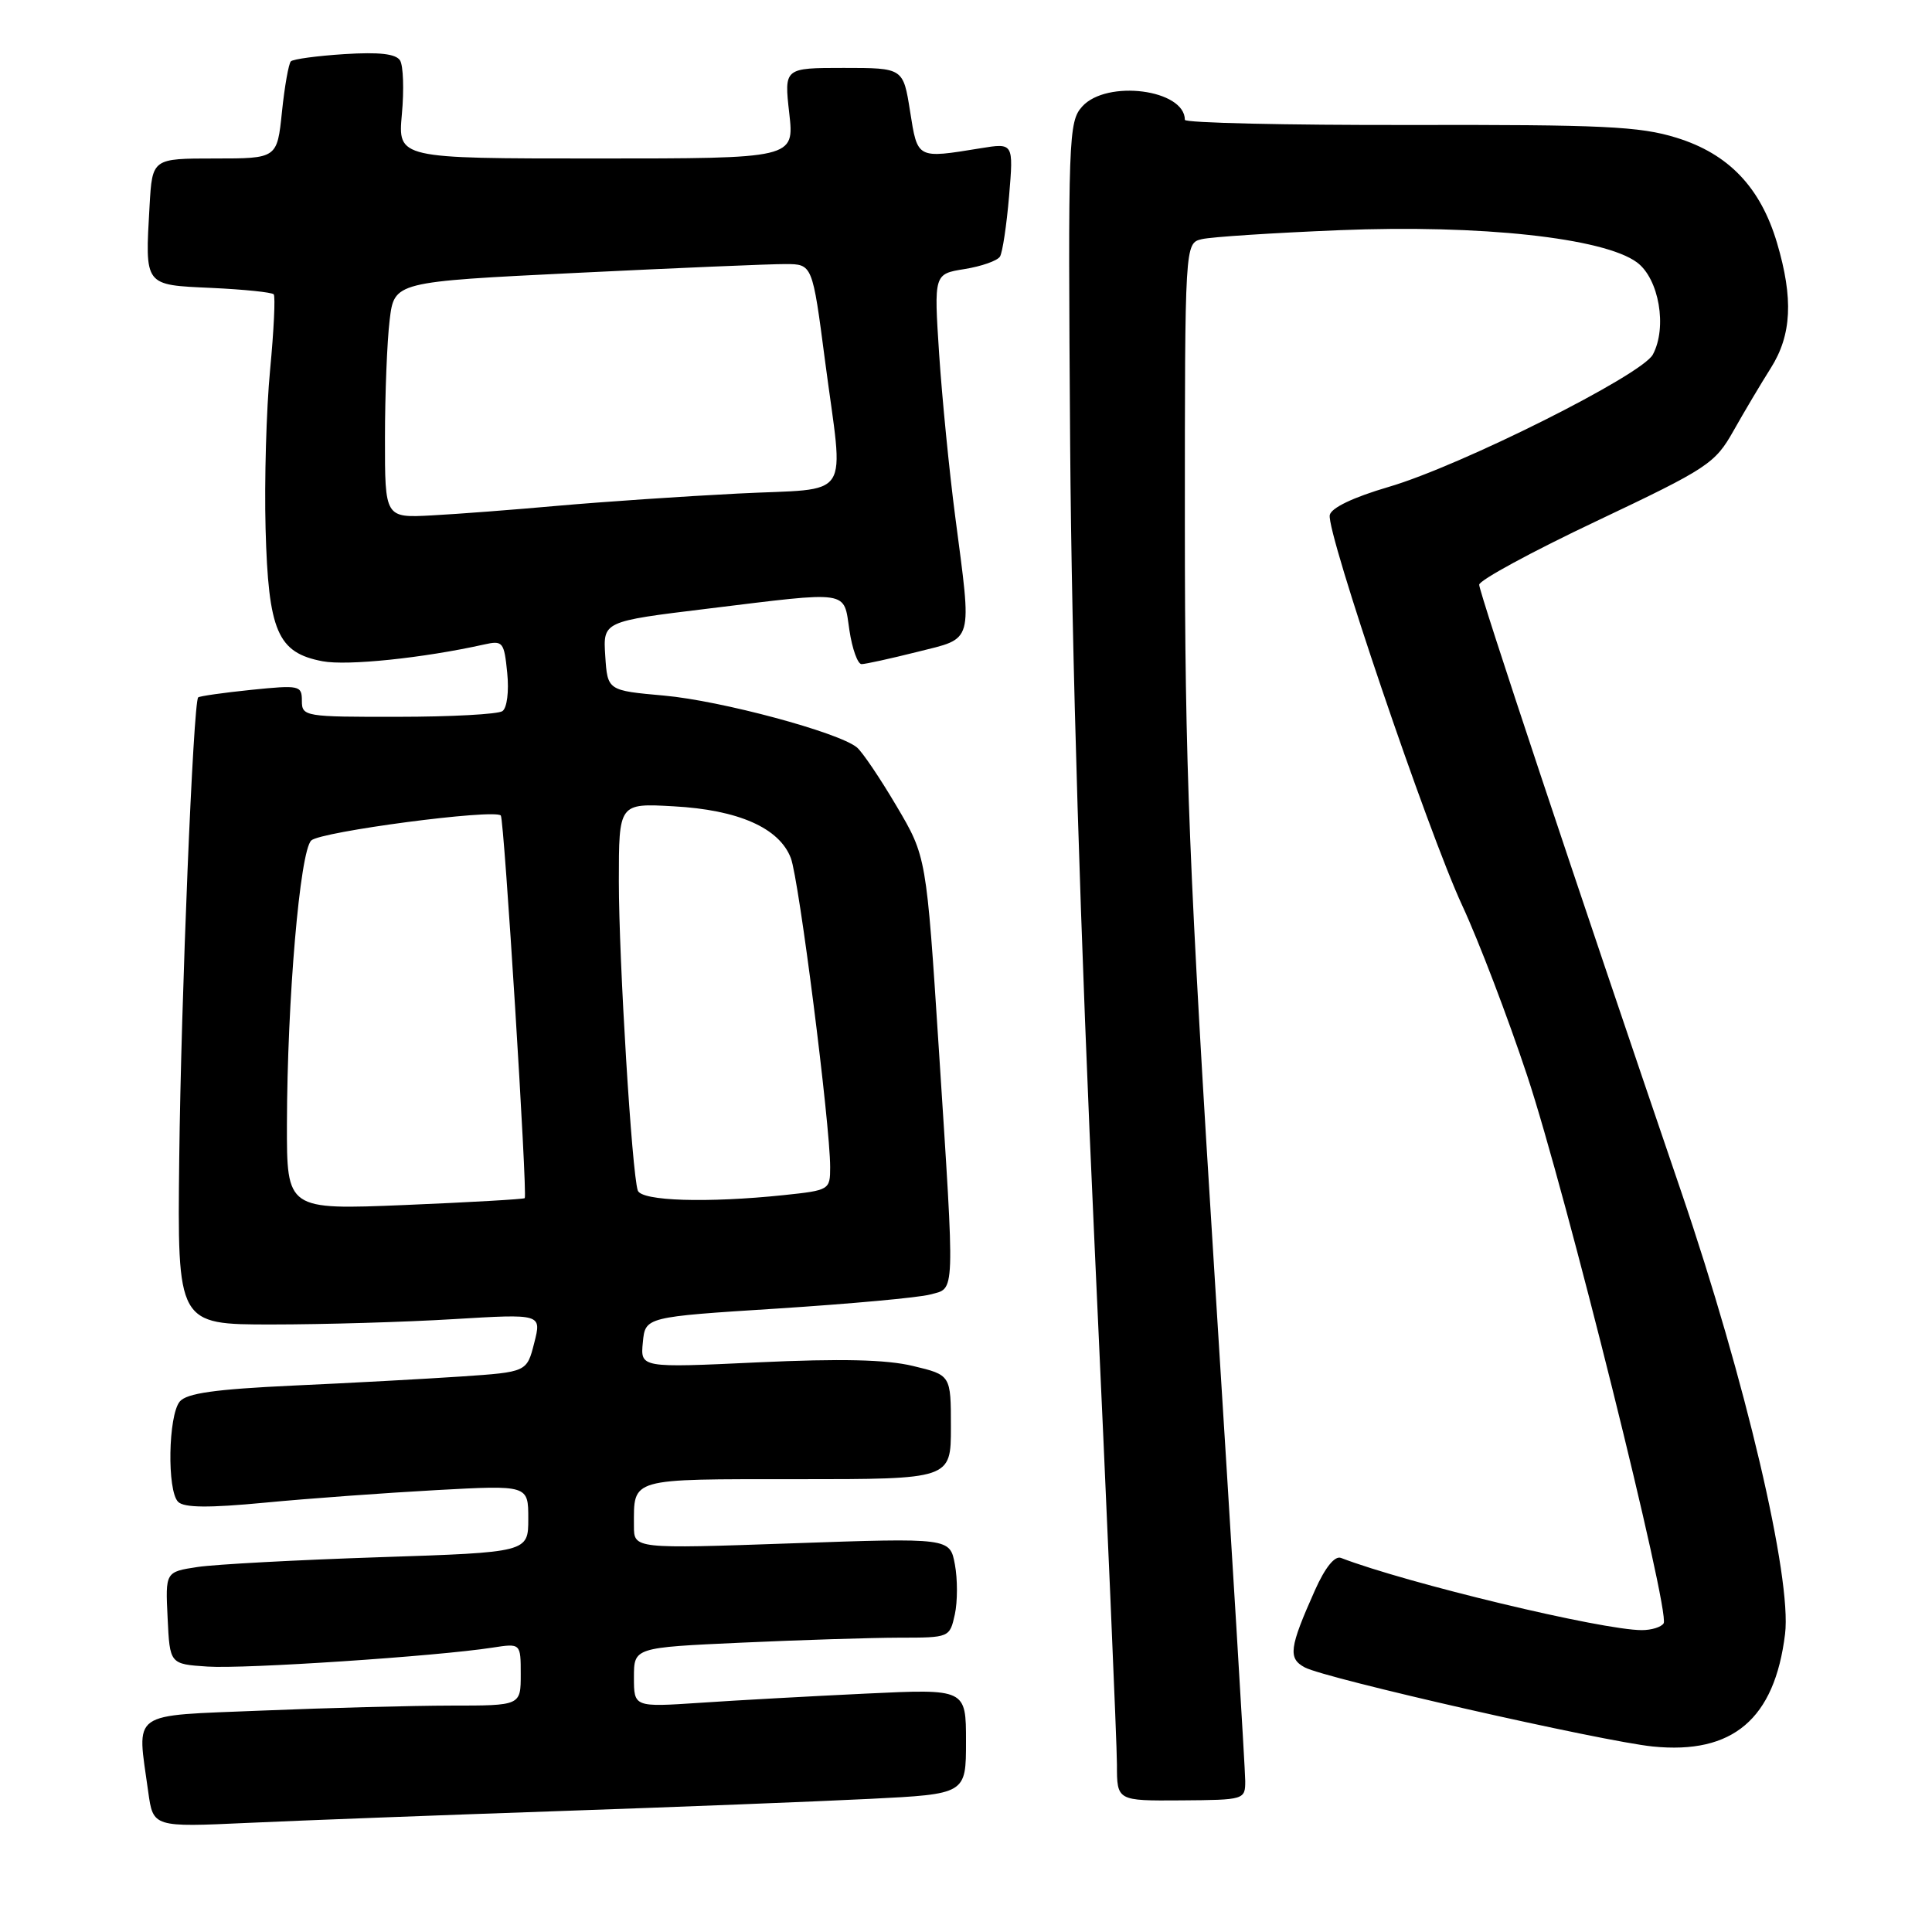 <?xml version="1.0" encoding="UTF-8" standalone="no"?>
<!DOCTYPE svg PUBLIC "-//W3C//DTD SVG 1.1//EN" "http://www.w3.org/Graphics/SVG/1.1/DTD/svg11.dtd" >
<svg xmlns="http://www.w3.org/2000/svg" xmlns:xlink="http://www.w3.org/1999/xlink" version="1.1" viewBox="0 0 256 256">
 <g >
 <path fill="currentColor"
d=" M 74.00 239.98 C 89.68 239.44 108.24 238.71 115.25 238.36 C 128.00 237.72 128.00 237.72 128.00 230.75 C 128.00 223.78 128.00 223.78 114.75 224.41 C 107.46 224.76 97.56 225.30 92.75 225.63 C 84.00 226.21 84.00 226.21 84.00 222.26 C 84.00 218.31 84.00 218.31 98.25 217.66 C 106.09 217.30 115.50 217.01 119.17 217.00 C 125.81 217.00 125.84 216.98 126.52 213.92 C 126.89 212.23 126.89 209.25 126.53 207.31 C 125.87 203.77 125.87 203.77 104.93 204.50 C 84.00 205.23 84.00 205.23 84.00 202.20 C 84.00 195.78 83.24 196.00 105.61 196.00 C 126.00 196.00 126.00 196.00 126.00 189.10 C 126.00 182.20 126.00 182.20 120.98 181.00 C 117.43 180.14 111.40 180.01 100.41 180.52 C 84.85 181.25 84.85 181.25 85.18 177.87 C 85.50 174.50 85.50 174.50 103.00 173.39 C 112.62 172.77 121.74 171.94 123.25 171.53 C 126.61 170.62 126.55 172.30 124.40 139.00 C 122.75 113.50 122.75 113.50 118.79 106.80 C 116.62 103.12 114.26 99.63 113.55 99.04 C 111.14 97.04 95.52 92.84 88.00 92.17 C 80.50 91.50 80.50 91.50 80.20 86.92 C 79.90 82.34 79.90 82.34 93.70 80.66 C 112.85 78.32 111.75 78.15 112.55 83.50 C 112.92 85.98 113.65 88.00 114.16 88.00 C 114.67 88.00 117.99 87.27 121.54 86.38 C 129.09 84.48 128.80 85.51 126.57 68.44 C 125.78 62.42 124.83 52.73 124.44 46.90 C 123.75 36.30 123.75 36.30 127.82 35.65 C 130.05 35.29 132.16 34.55 132.50 34.00 C 132.84 33.45 133.38 29.84 133.71 25.97 C 134.30 18.93 134.30 18.93 129.90 19.65 C 121.46 21.02 121.59 21.09 120.59 14.75 C 119.68 9.00 119.68 9.00 111.79 9.00 C 103.90 9.00 103.90 9.00 104.58 15.00 C 105.26 21.00 105.26 21.00 78.99 21.00 C 52.72 21.00 52.72 21.00 53.25 15.14 C 53.55 11.91 53.44 8.70 53.01 8.01 C 52.46 7.13 50.25 6.88 45.65 7.17 C 42.04 7.40 38.84 7.83 38.54 8.13 C 38.25 8.42 37.71 11.44 37.36 14.83 C 36.72 21.00 36.72 21.00 28.45 21.00 C 20.18 21.00 20.18 21.00 19.82 27.25 C 19.21 37.97 19.04 37.74 28.02 38.15 C 32.32 38.35 36.03 38.73 36.27 39.00 C 36.50 39.28 36.29 43.77 35.79 49.00 C 35.29 54.23 35.02 63.70 35.19 70.04 C 35.56 83.66 36.77 86.49 42.74 87.62 C 46.03 88.24 56.06 87.20 64.14 85.40 C 66.63 84.84 66.80 85.05 67.21 89.16 C 67.46 91.63 67.18 93.82 66.57 94.23 C 65.98 94.64 59.76 94.98 52.75 94.98 C 40.39 95.00 40.00 94.94 40.00 92.86 C 40.00 90.82 39.69 90.76 33.28 91.41 C 29.59 91.79 26.43 92.24 26.26 92.41 C 25.61 93.06 23.99 132.44 23.75 153.50 C 23.50 175.50 23.50 175.50 36.00 175.50 C 42.88 175.50 53.73 175.18 60.13 174.79 C 71.77 174.09 71.77 174.09 70.79 177.94 C 69.81 181.80 69.81 181.80 61.15 182.39 C 56.39 182.71 46.32 183.26 38.77 183.60 C 28.50 184.08 24.74 184.61 23.82 185.71 C 22.29 187.56 22.12 197.52 23.60 199.00 C 24.39 199.79 27.65 199.82 35.10 199.11 C 40.82 198.56 51.01 197.82 57.75 197.45 C 70.00 196.78 70.00 196.78 70.00 201.23 C 70.00 205.69 70.00 205.69 50.25 206.34 C 39.39 206.70 28.57 207.28 26.21 207.63 C 21.91 208.28 21.91 208.28 22.21 214.39 C 22.50 220.50 22.50 220.50 27.50 220.83 C 32.39 221.16 57.83 219.47 65.25 218.32 C 69.00 217.74 69.00 217.74 69.00 221.87 C 69.00 226.00 69.00 226.00 59.75 226.00 C 54.66 226.01 43.41 226.30 34.75 226.66 C 16.94 227.40 18.15 226.54 19.64 237.42 C 20.29 242.12 20.29 242.12 32.89 241.54 C 39.83 241.22 58.32 240.52 74.00 239.98 Z  M 165.00 236.00 C 165.00 234.62 163.20 204.93 161.00 170.00 C 157.55 115.16 157.00 101.43 157.00 69.36 C 157.00 32.22 157.00 32.22 159.25 31.69 C 160.49 31.39 168.70 30.86 177.50 30.50 C 196.17 29.74 212.53 31.52 216.91 34.77 C 219.83 36.94 220.94 43.38 219.01 46.98 C 217.56 49.70 193.53 61.74 184.00 64.52 C 179.30 65.90 176.39 67.29 176.20 68.25 C 175.75 70.54 189.20 110.18 193.76 120.00 C 195.93 124.67 199.80 134.81 202.36 142.53 C 207.43 157.79 221.34 213.64 220.44 215.10 C 220.13 215.60 218.83 216.00 217.55 216.00 C 212.30 216.00 186.45 209.80 177.68 206.43 C 176.86 206.12 175.58 207.71 174.24 210.71 C 170.83 218.35 170.65 219.74 172.89 220.94 C 175.65 222.42 212.26 230.73 219.00 231.42 C 229.61 232.49 235.15 227.78 236.53 216.51 C 237.44 209.12 231.27 182.85 222.80 158.00 C 208.67 116.59 196.00 78.51 196.00 77.48 C 196.00 76.89 203.00 73.09 211.56 69.04 C 226.32 62.04 227.25 61.43 229.70 57.08 C 231.12 54.56 233.34 50.82 234.64 48.77 C 237.41 44.39 237.65 39.56 235.46 32.17 C 233.27 24.81 229.04 20.38 222.14 18.25 C 217.29 16.74 212.35 16.51 186.75 16.56 C 170.39 16.59 157.00 16.28 157.00 15.88 C 157.00 11.85 146.66 10.51 143.40 14.11 C 141.58 16.13 141.51 18.11 141.80 58.86 C 142.00 86.43 143.15 124.04 145.05 165.26 C 146.67 200.34 148.00 231.19 148.00 233.82 C 148.00 238.62 148.00 238.62 156.50 238.56 C 164.88 238.50 165.00 238.47 165.00 236.00 Z  M 38.02 148.91 C 38.06 132.47 39.74 112.82 41.24 111.37 C 42.45 110.19 65.52 107.15 66.36 108.06 C 66.80 108.52 69.91 158.31 69.53 158.76 C 69.41 158.90 62.27 159.31 53.66 159.67 C 38.00 160.31 38.00 160.31 38.02 148.91 Z  M 84.51 157.75 C 83.73 155.45 82.00 127.25 82.00 116.78 C 82.00 106.43 82.00 106.43 89.25 106.84 C 97.84 107.31 103.26 109.70 104.79 113.70 C 105.87 116.52 110.00 148.95 110.00 154.65 C 110.00 157.67 109.91 157.72 103.85 158.36 C 93.69 159.42 84.99 159.15 84.51 157.75 Z  M 51.01 58.06 C 51.01 52.25 51.29 45.21 51.63 42.42 C 52.24 37.34 52.24 37.34 76.37 36.16 C 89.64 35.51 102.11 34.98 104.07 34.99 C 107.65 35.00 107.65 35.00 109.32 47.80 C 111.80 66.74 113.21 64.60 97.75 65.40 C 90.46 65.77 79.78 66.50 74.00 67.01 C 68.22 67.53 60.69 68.11 57.25 68.29 C 51.00 68.63 51.00 68.63 51.01 58.06 Z "/>
</g>
</svg>